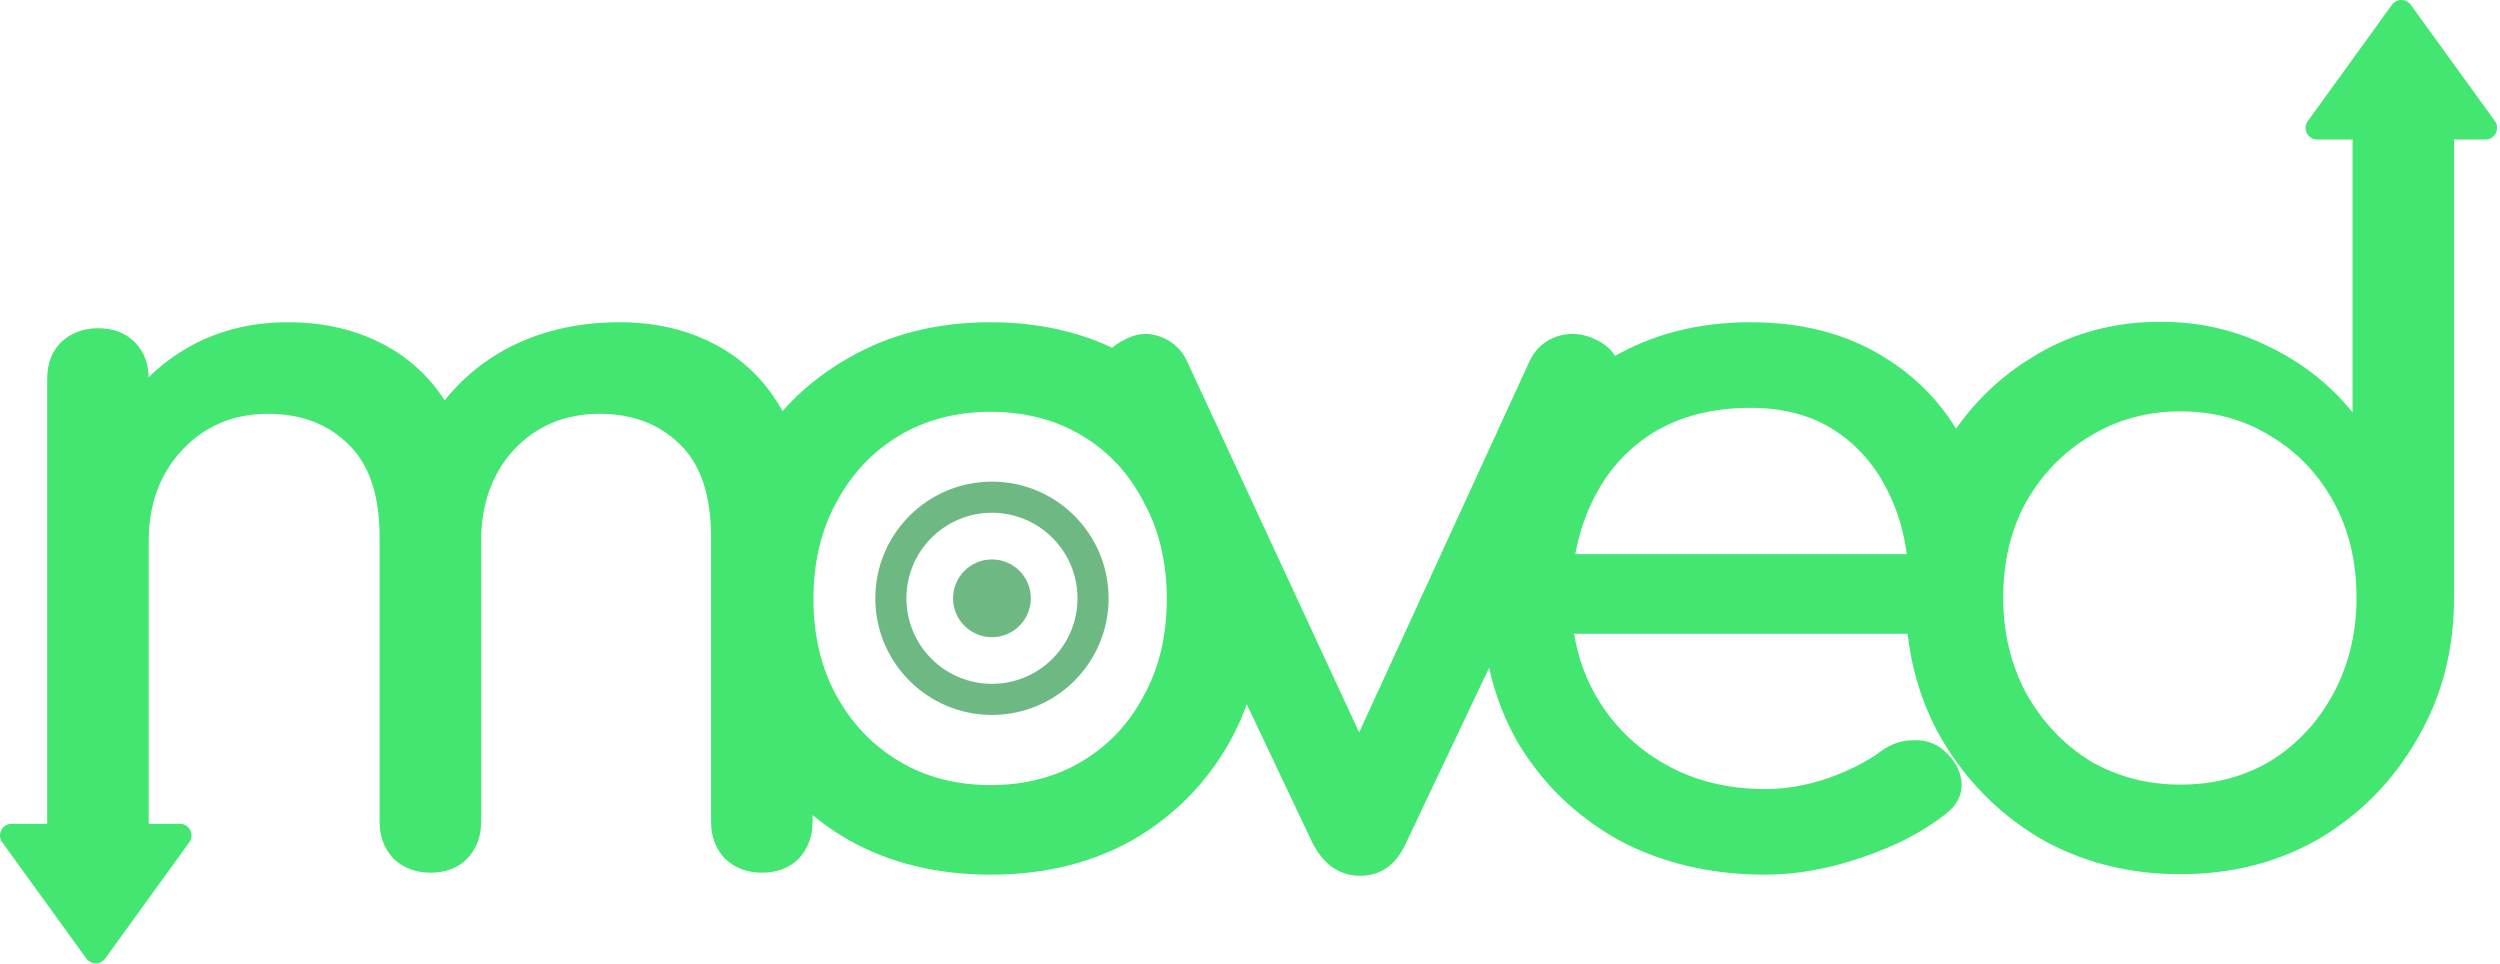 <svg width="643" height="248" viewBox="0 0 643 248" fill="none" xmlns="http://www.w3.org/2000/svg">
<path d="M195.939 224.451C192.184 224.451 189.027 223.256 186.467 220.867C184.078 218.307 182.883 215.15 182.883 211.395V138.179C182.883 127.427 180.238 119.491 174.947 114.371C169.656 109.08 162.744 106.435 154.211 106.435C145.336 106.435 137.998 109.507 132.195 115.651C126.563 121.795 123.747 129.646 123.747 139.203H102.499C102.499 128.11 104.888 118.382 109.667 110.019C114.446 101.486 121.102 94.83 129.635 90.051C138.339 85.272 148.238 82.883 159.331 82.883C169.059 82.883 177.678 85.016 185.187 89.283C192.696 93.55 198.499 99.864 202.595 108.227C206.862 116.419 208.995 126.403 208.995 138.179V211.395C208.995 215.15 207.8 218.307 205.411 220.867C203.022 223.256 199.864 224.451 195.939 224.451ZM25.187 224.451C21.432 224.451 18.275 223.256 15.715 220.867C13.326 218.307 12.131 215.15 12.131 211.395V97.475C12.131 93.55 13.326 90.392 15.715 88.003C18.275 85.614 21.432 84.419 25.187 84.419C29.112 84.419 32.27 85.614 34.659 88.003C37.048 90.392 38.243 93.55 38.243 97.475V211.395C38.243 215.15 37.048 218.307 34.659 220.867C32.27 223.256 29.112 224.451 25.187 224.451ZM110.691 224.451C106.936 224.451 103.779 223.256 101.219 220.867C98.83 218.307 97.635 215.15 97.635 211.395V138.179C97.635 127.427 94.99 119.491 89.699 114.371C84.408 109.08 77.496 106.435 68.963 106.435C60.088 106.435 52.75 109.507 46.947 115.651C41.144 121.795 38.243 129.646 38.243 139.203H22.115C22.115 128.11 24.334 118.382 28.771 110.019C33.208 101.486 39.352 94.83 47.203 90.051C55.054 85.272 64.014 82.883 74.083 82.883C83.811 82.883 92.43 85.016 99.939 89.283C107.448 93.55 113.251 99.864 117.347 108.227C121.614 116.419 123.747 126.403 123.747 138.179V211.395C123.747 215.15 122.552 218.307 120.163 220.867C117.774 223.256 114.616 224.451 110.691 224.451Z" fill="#44E672"/>
<path d="M22.201 246.525C23.398 248.18 25.864 248.18 27.061 246.525L48.687 216.642C50.123 214.658 48.706 211.883 46.257 211.883H3.005C0.557 211.883 -0.861 214.658 0.575 216.642L22.201 246.525Z" fill="#44E672"/>
<path d="M254.787 224.963C240.963 224.963 228.76 221.976 218.179 216.003C207.598 209.859 199.235 201.496 193.091 190.915C187.118 180.163 184.131 167.875 184.131 154.051C184.131 140.056 187.118 127.768 193.091 117.187C199.235 106.435 207.598 98.072 218.179 92.099C228.76 85.955 240.963 82.883 254.787 82.883C268.44 82.883 280.558 85.955 291.139 92.099C301.72 98.072 309.998 106.435 315.971 117.187C322.115 127.768 325.187 140.056 325.187 154.051C325.187 167.875 322.2 180.163 316.227 190.915C310.254 201.496 301.976 209.859 291.395 216.003C280.814 221.976 268.611 224.963 254.787 224.963ZM254.787 201.923C263.662 201.923 271.512 199.875 278.339 195.779C285.166 191.683 290.456 186.051 294.211 178.883C298.136 171.715 300.099 163.438 300.099 154.051C300.099 144.664 298.136 136.387 294.211 129.219C290.456 121.88 285.166 116.163 278.339 112.067C271.512 107.971 263.662 105.923 254.787 105.923C245.912 105.923 238.062 107.971 231.235 112.067C224.408 116.163 219.032 121.88 215.107 129.219C211.182 136.387 209.219 144.664 209.219 154.051C209.219 163.438 211.182 171.715 215.107 178.883C219.032 186.051 224.408 191.683 231.235 195.779C238.062 199.875 245.912 201.923 254.787 201.923Z" fill="#44E672"/>
<path fill-rule="evenodd" clip-rule="evenodd" d="M255.131 175.883C267.281 175.883 277.131 166.033 277.131 153.883C277.131 141.733 267.281 131.883 255.131 131.883C242.981 131.883 233.131 141.733 233.131 153.883C233.131 166.033 242.981 175.883 255.131 175.883ZM255.131 183.883C271.7 183.883 285.131 170.451 285.131 153.883C285.131 137.314 271.7 123.883 255.131 123.883C238.563 123.883 225.131 137.314 225.131 153.883C225.131 170.451 238.563 183.883 255.131 183.883Z" fill="#6EB883"/>
<path d="M265.131 153.883C265.131 159.406 260.654 163.883 255.131 163.883C249.608 163.883 245.131 159.406 245.131 153.883C245.131 148.36 249.608 143.883 255.131 143.883C260.654 143.883 265.131 148.36 265.131 153.883Z" fill="#6EB883"/>
<path d="M349.861 225.249C344.571 225.249 340.475 222.433 337.573 216.801L283.301 102.369C281.936 99.468 281.765 96.652 282.789 93.921C283.984 91.02 286.203 88.801 289.445 87.265C292.347 85.729 295.248 85.473 298.149 86.497C301.221 87.521 303.525 89.484 305.061 92.385L355.749 201.697H343.461L393.637 92.385C395.173 89.484 397.477 87.521 400.549 86.497C403.792 85.473 407.035 85.729 410.277 87.265C413.349 88.631 415.397 90.764 416.421 93.665C417.445 96.567 417.275 99.468 415.909 102.369L361.637 216.801C359.077 222.433 355.152 225.249 349.861 225.249Z" fill="#44E672"/>
<path d="M454.091 224.963C439.926 224.963 427.296 221.976 416.203 216.003C405.28 209.859 396.662 201.496 390.347 190.915C384.203 180.163 381.131 167.875 381.131 154.051C381.131 140.056 384.032 127.768 389.835 117.187C395.808 106.435 404 98.072 414.411 92.099C424.822 85.955 436.768 82.883 450.251 82.883C463.563 82.883 474.998 85.87 484.555 91.843C494.112 97.646 501.366 105.752 506.315 116.163C511.435 126.403 513.995 138.264 513.995 151.747C513.995 154.99 512.886 157.72 510.667 159.939C508.448 161.987 505.632 163.011 502.219 163.011H399.051V142.531H501.451L490.955 149.699C490.784 141.166 489.078 133.571 485.835 126.915C482.592 120.088 477.984 114.712 472.011 110.787C466.038 106.862 458.784 104.899 450.251 104.899C440.523 104.899 432.16 107.032 425.163 111.299C418.336 115.566 413.131 121.454 409.547 128.963C405.963 136.302 404.171 144.664 404.171 154.051C404.171 163.438 406.304 171.8 410.571 179.139C414.838 186.478 420.726 192.28 428.235 196.547C435.744 200.814 444.363 202.947 454.091 202.947C459.382 202.947 464.758 202.008 470.219 200.131C475.851 198.083 480.374 195.779 483.787 193.219C486.347 191.342 489.078 190.403 491.979 190.403C495.051 190.232 497.696 191.086 499.915 192.963C502.816 195.523 504.352 198.339 504.523 201.411C504.694 204.483 503.328 207.128 500.427 209.347C494.624 213.955 487.371 217.71 478.667 220.611C470.134 223.512 461.942 224.963 454.091 224.963Z" fill="#44E672"/>
<path d="M560.787 224.843C547.475 224.843 535.443 221.771 524.691 215.627C514.11 209.312 505.662 200.779 499.347 190.027C493.203 179.275 490.131 167.158 490.131 153.675C490.131 140.192 492.947 128.16 498.579 117.579C504.382 106.827 512.232 98.379 522.131 92.235C532.03 85.92 543.208 82.763 555.667 82.763C565.736 82.763 575.038 84.896 583.571 89.163C592.104 93.259 599.272 98.891 605.075 106.059V36.939C605.075 33.014 606.27 29.856 608.659 27.467C611.219 25.078 614.376 23.883 618.131 23.883C622.056 23.883 625.214 25.078 627.603 27.467C629.992 29.856 631.187 33.014 631.187 36.939V153.675C631.187 167.158 628.03 179.275 621.715 190.027C615.571 200.779 607.208 209.312 596.627 215.627C586.046 221.771 574.099 224.843 560.787 224.843ZM560.787 201.803C569.491 201.803 577.256 199.755 584.083 195.659C590.91 191.392 596.286 185.59 600.211 178.251C604.136 170.912 606.099 162.72 606.099 153.675C606.099 144.459 604.136 136.267 600.211 129.099C596.286 121.931 590.91 116.299 584.083 112.203C577.256 107.936 569.491 105.803 560.787 105.803C552.254 105.803 544.488 107.936 537.491 112.203C530.664 116.299 525.203 121.931 521.107 129.099C517.182 136.267 515.219 144.459 515.219 153.675C515.219 162.72 517.182 170.912 521.107 178.251C525.203 185.59 530.664 191.392 537.491 195.659C544.488 199.755 552.254 201.803 560.787 201.803Z" fill="#44E672"/>
<path d="M615.201 1.241C616.398 -0.414 618.864 -0.414 620.061 1.241L641.687 31.124C643.123 33.108 641.706 35.883 639.257 35.883H596.005C593.557 35.883 592.139 33.108 593.575 31.124L615.201 1.241Z" fill="#44E672"/>
</svg>
